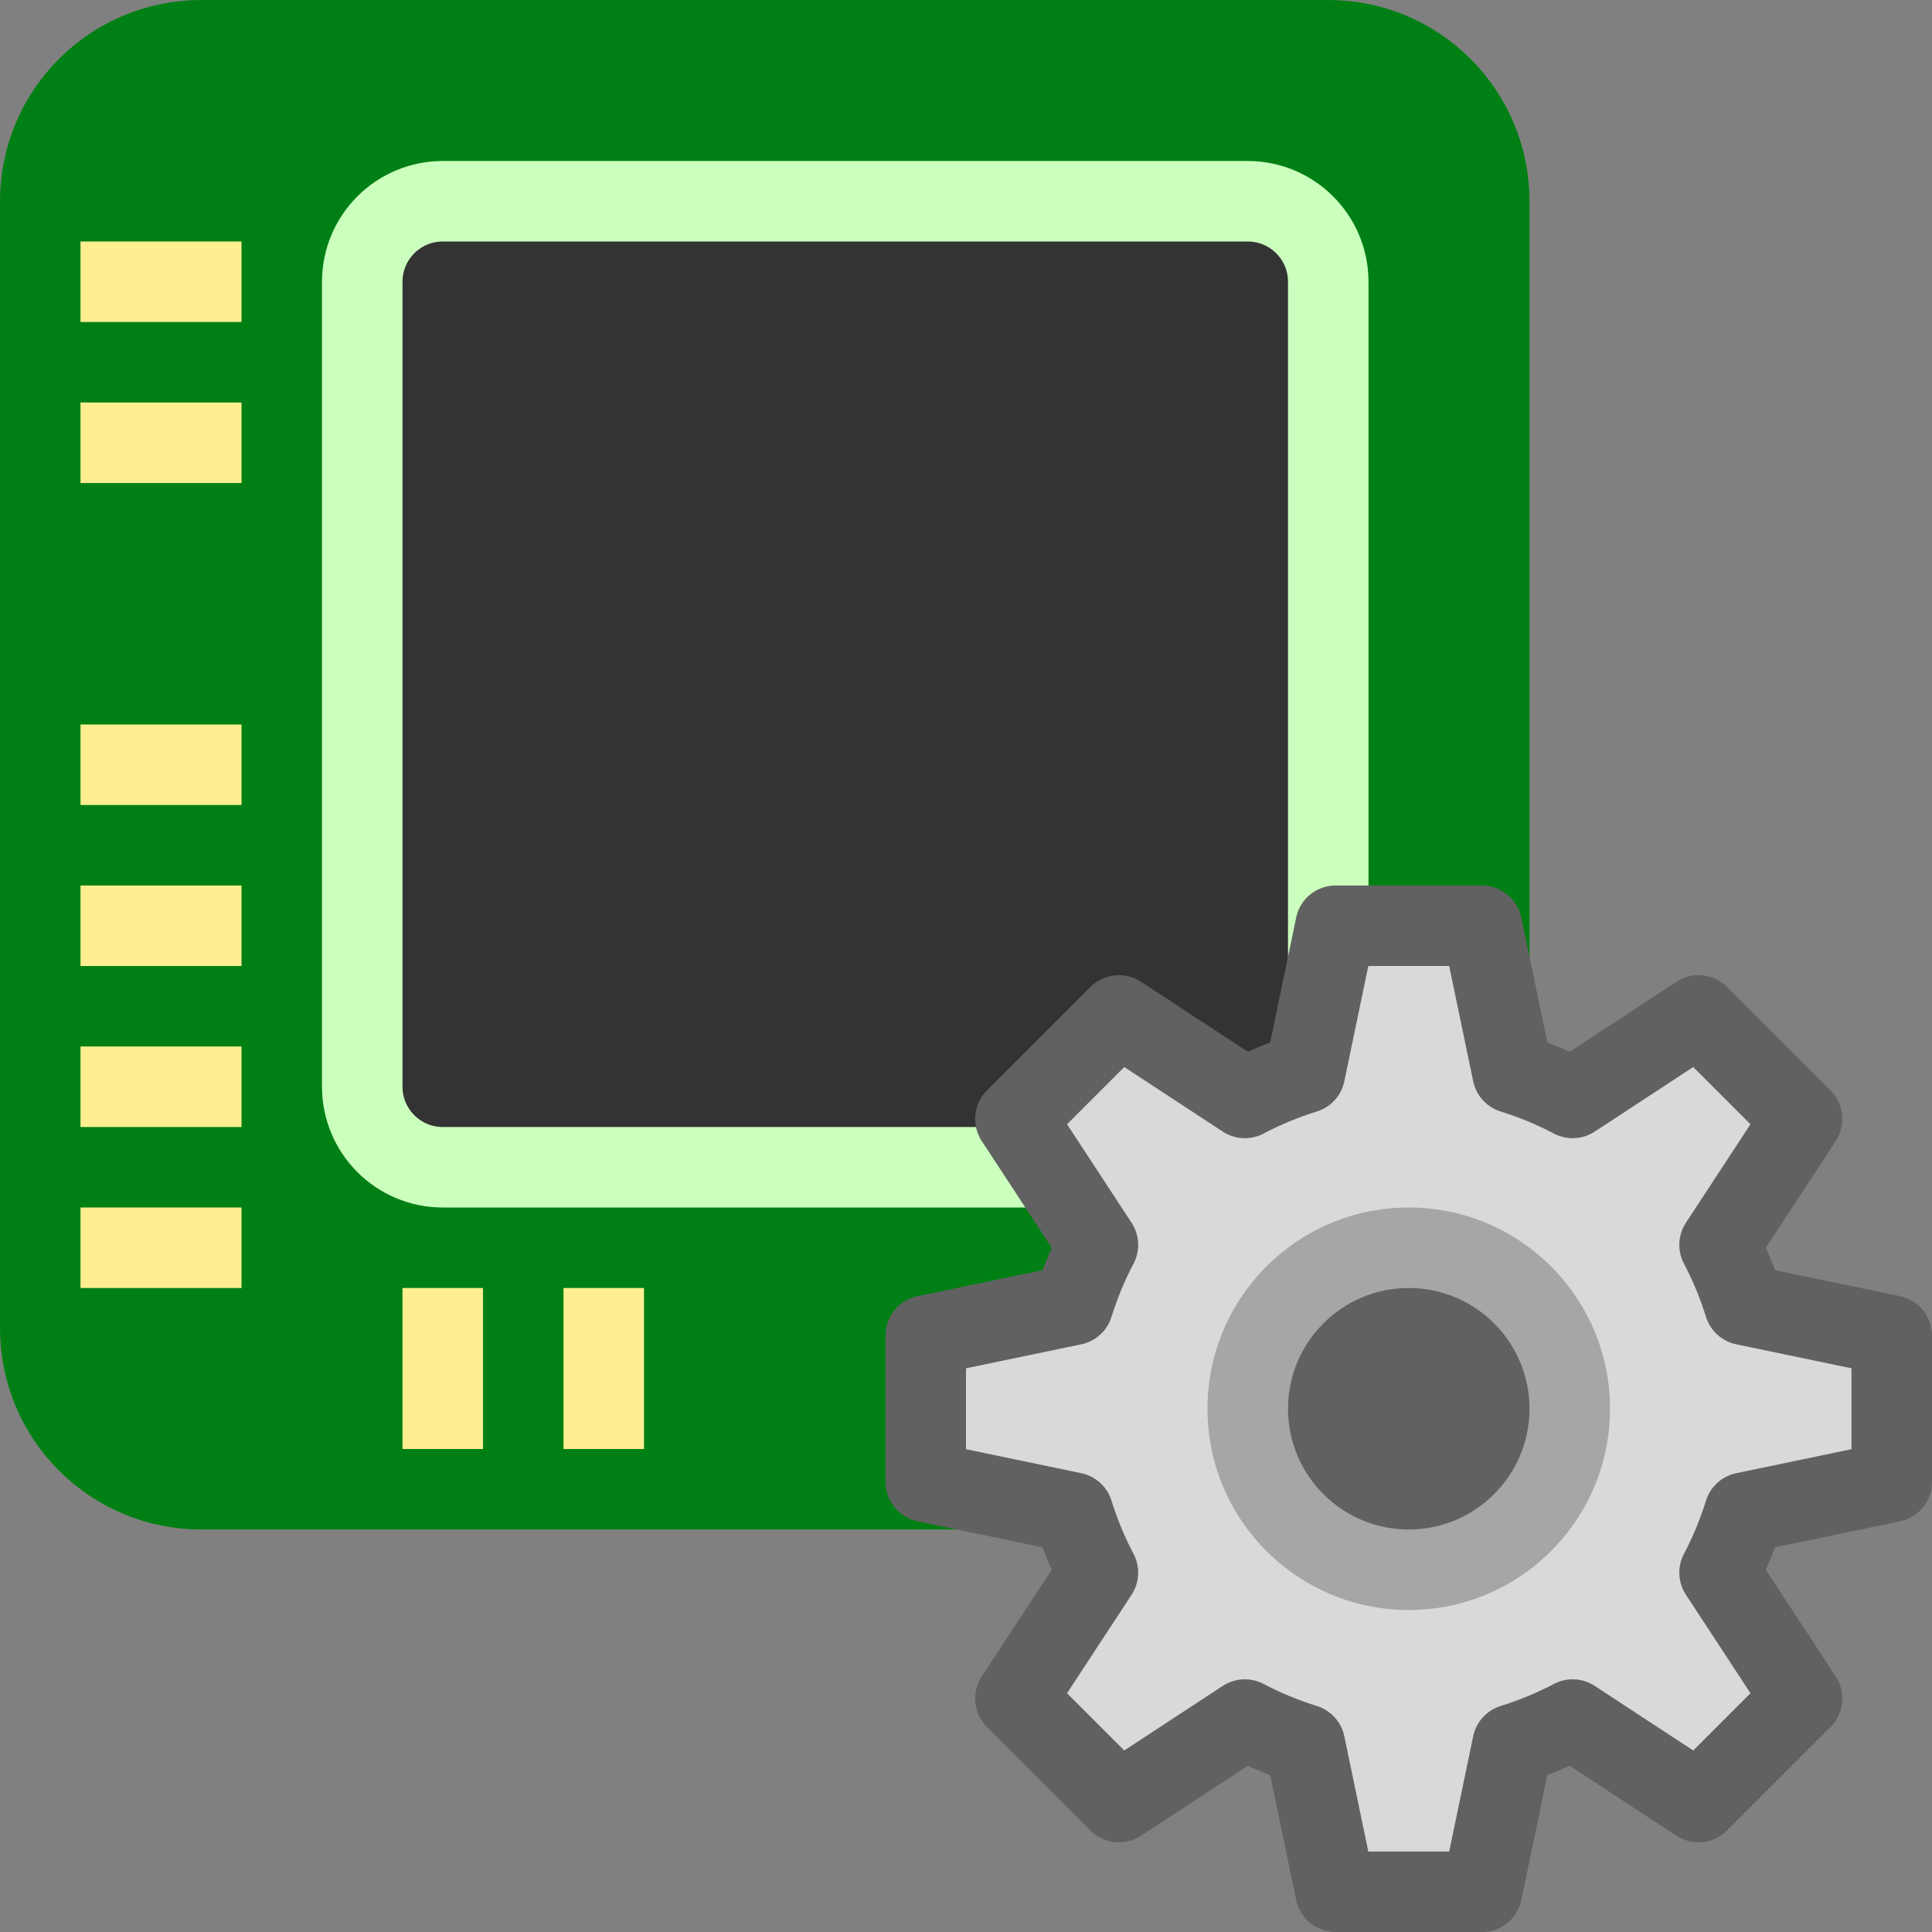 <svg width="24" height="24" viewBox="0 0 24 24" fill="none" xmlns="http://www.w3.org/2000/svg">
<rect x="0" y="0" width="24" height="24" fill="#808080" stroke="none"/>
<path d="M0.5 2.5C0.5 1.395 1.395 0.5 2.5 0.5H16.5C17.605 0.5 18.5 1.395 18.5 2.5V16.5C18.5 17.605 17.605 18.5 16.5 18.5H2.5C1.395 18.5 0.5 17.605 0.5 16.5V2.5Z" fill="#008014" stroke="#008014"/>
<path d="M4.5 3.5C4.5 2.948 4.948 2.5 5.5 2.5H15.5C16.052 2.5 16.5 2.948 16.5 3.5V13.5C16.5 14.052 16.052 14.5 15.5 14.5H5.5C4.948 14.5 4.5 14.052 4.5 13.5V3.5Z" fill="#333333" stroke="#CBFFBE"/>
<path d="M1 3H3V4H1V3Z" fill="#FFEF91"/>
<path d="M1 15V16H3V15H1Z" fill="#FFEF91"/>
<path d="M1 5H3V6H1V5Z" fill="#FFEF91"/>
<path d="M1 9H3V10H1V9Z" fill="#FFEF91"/>
<path d="M1 11H3V12H1V11Z" fill="#FFEF91"/>
<path d="M1 13H3V14H1V13Z" fill="#FFEF91"/>
<path d="M5 18V16H6V18H5Z" fill="#FFEF91"/>
<path d="M7 18V16H8V18H7Z" fill="#FFEF91"/>
<path fill-rule="evenodd" clip-rule="evenodd" d="M19.536 13.639C19.299 13.514 19.05 13.411 18.79 13.33L18.409 11.5H16.591L16.21 13.33C15.95 13.411 15.701 13.514 15.464 13.639L13.9 12.614L12.614 13.9L13.639 15.464C13.514 15.701 13.411 15.95 13.33 16.21L11.5 16.591V18.409L13.33 18.79C13.411 19.05 13.514 19.299 13.639 19.536L12.614 21.1L13.9 22.386L15.464 21.361C15.701 21.486 15.95 21.589 16.21 21.67L16.591 23.5H18.409L18.79 21.67C19.05 21.589 19.299 21.486 19.536 21.361L21.1 22.386L22.386 21.1L21.361 19.536C21.486 19.299 21.589 19.05 21.67 18.79L23.5 18.409V16.591L21.67 16.21C21.589 15.95 21.486 15.701 21.361 15.464L22.386 13.9L21.1 12.614L19.536 13.639Z" fill="#D9D9D9" stroke="#616161" stroke-linejoin="round"/>
<path d="M20 17.5C20 18.881 18.881 20 17.5 20C16.119 20 15 18.881 15 17.5C15 16.119 16.119 15 17.5 15C18.881 15 20 16.119 20 17.5Z" fill="#A6A6A6"/>
<path d="M19 17.5C19 18.328 18.328 19 17.5 19C16.672 19 16 18.328 16 17.5C16 16.672 16.672 16 17.5 16C18.328 16 19 16.672 19 17.5Z" fill="#616162"/>
</svg>
